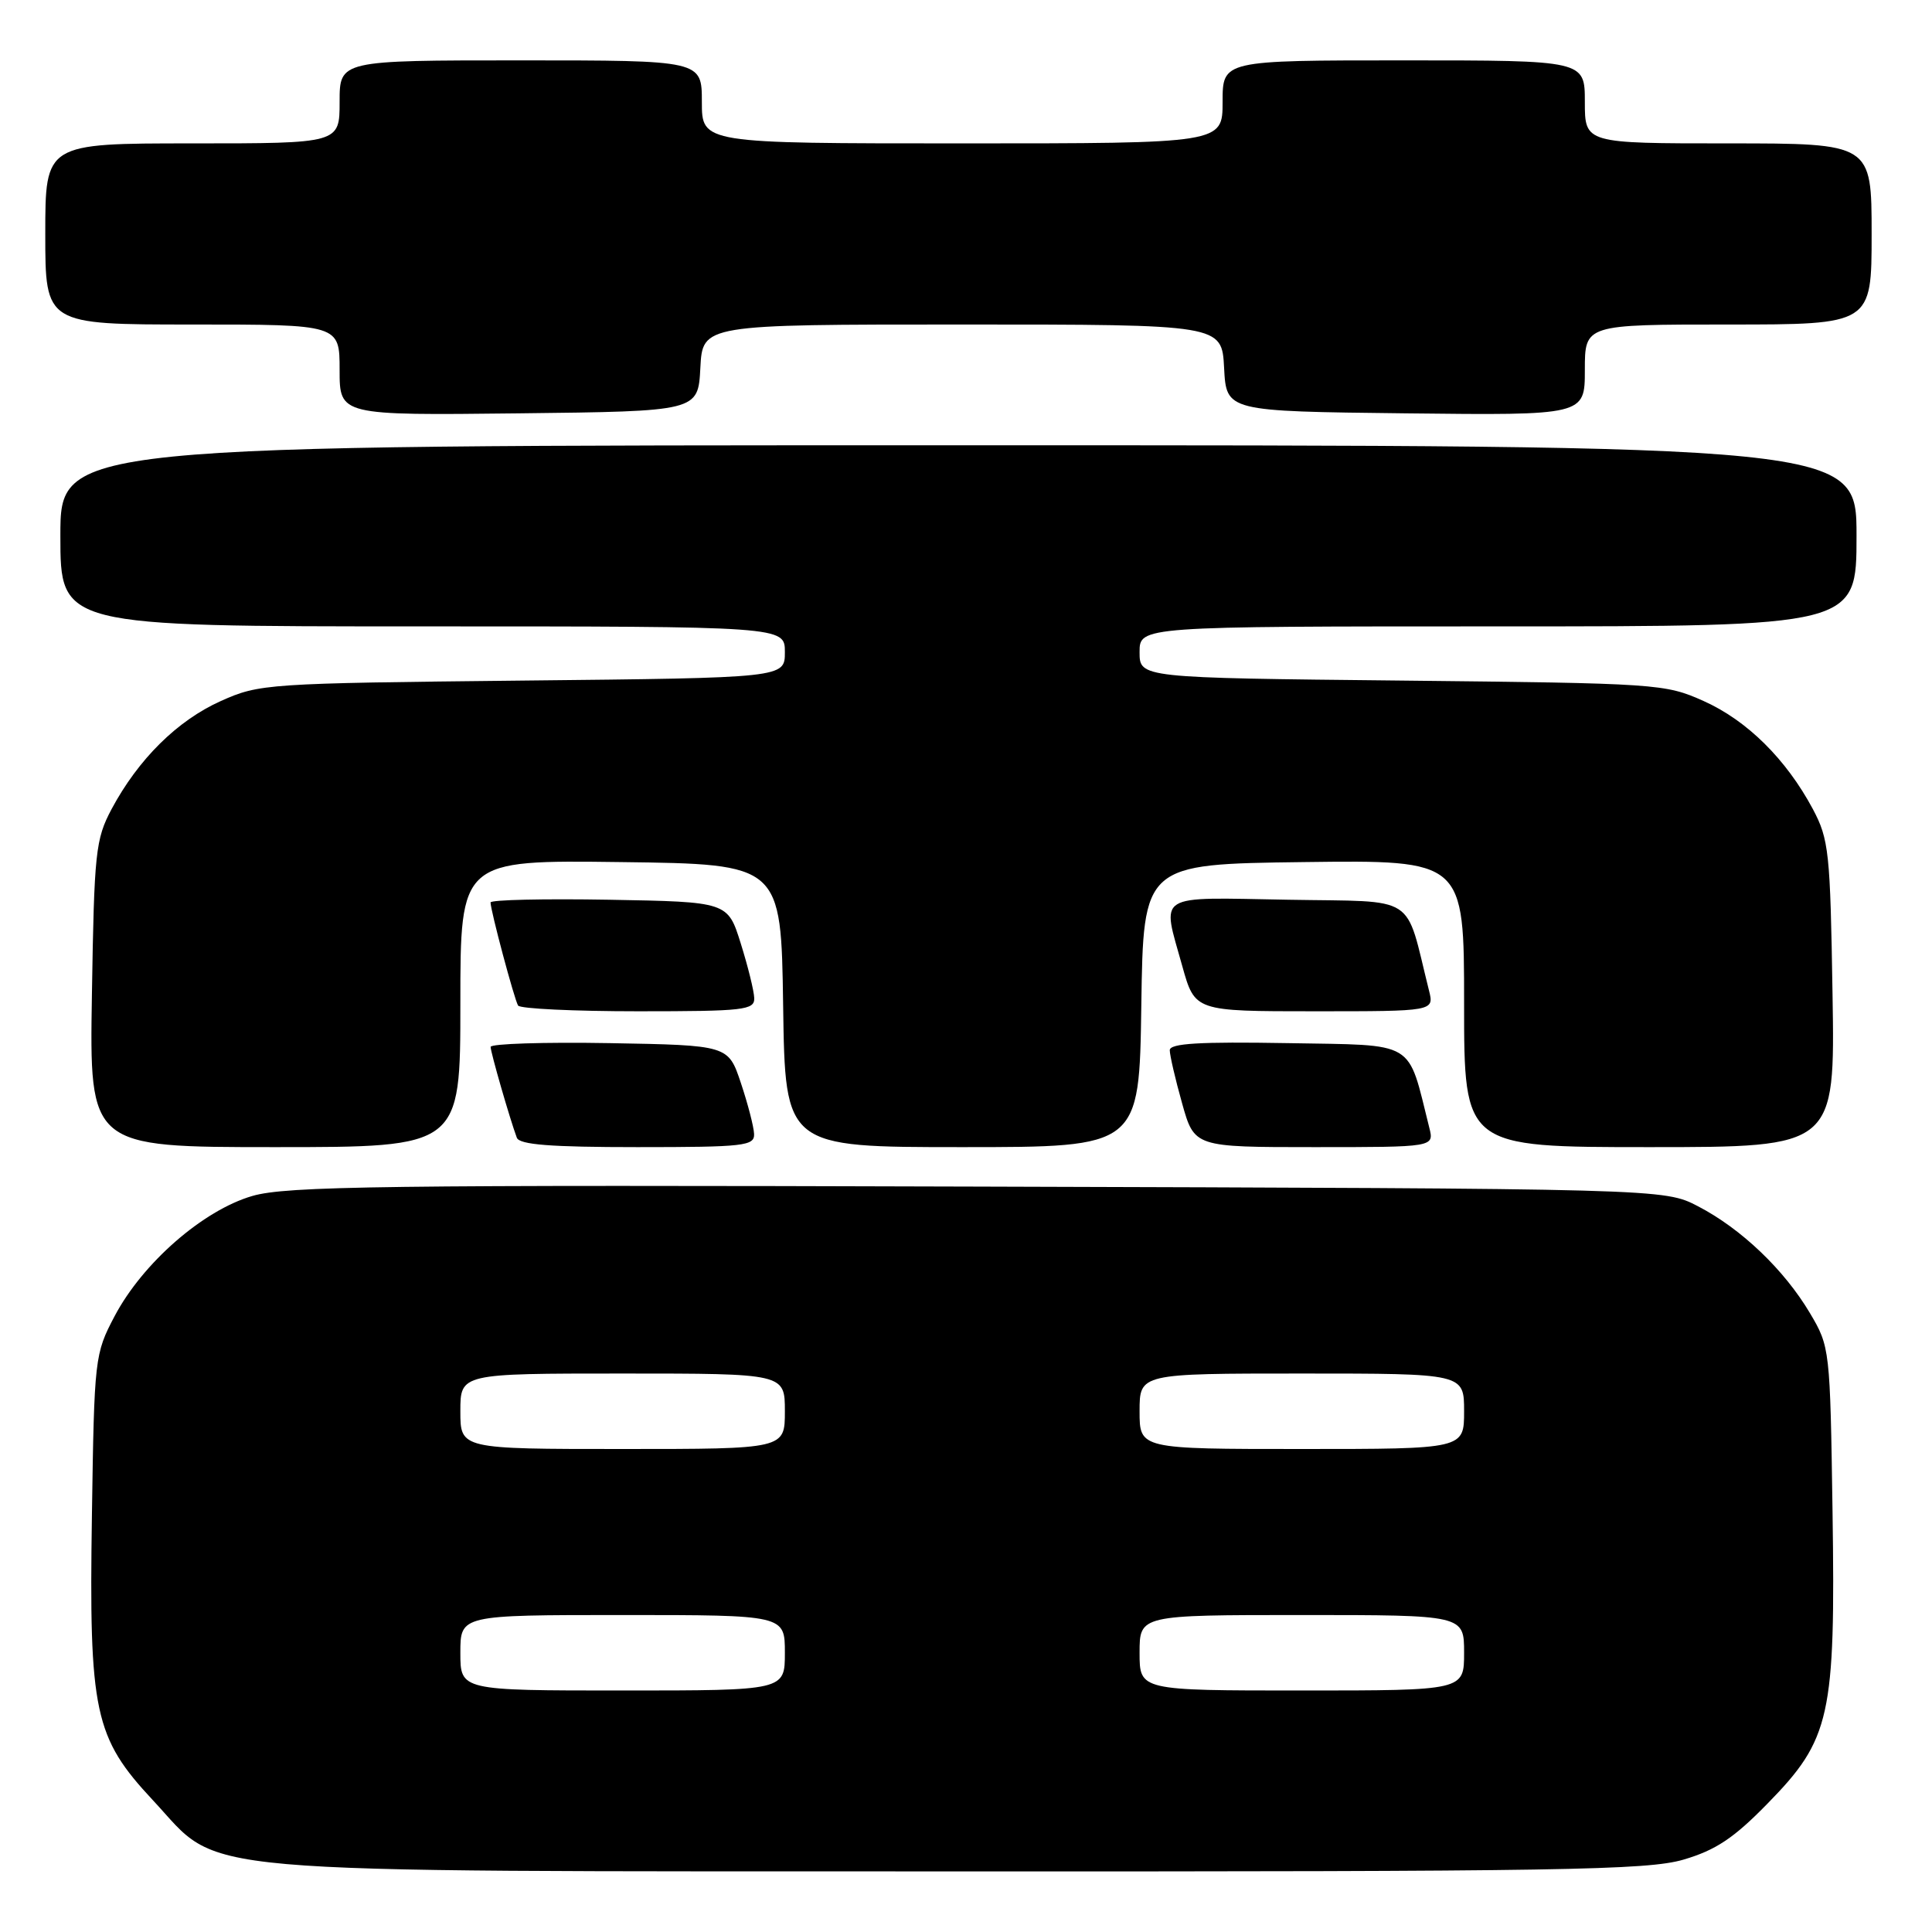 <?xml version="1.0" encoding="UTF-8" standalone="no"?>
<!DOCTYPE svg PUBLIC "-//W3C//DTD SVG 1.1//EN" "http://www.w3.org/Graphics/SVG/1.1/DTD/svg11.dtd" >
<svg xmlns="http://www.w3.org/2000/svg" xmlns:xlink="http://www.w3.org/1999/xlink" version="1.1" viewBox="0 0 256 256">
 <g >
 <path fill="currentColor"
d=" M 223.07 246.41 C 227.33 245.16 229.73 243.57 234.19 239.00 C 242.56 230.46 243.22 227.48 242.82 200.25 C 242.50 178.74 242.47 178.45 239.83 174.00 C 236.42 168.25 230.72 162.81 225.00 159.84 C 220.50 157.50 220.50 157.50 129.58 157.23 C 50.75 156.99 37.96 157.16 33.44 158.47 C 26.90 160.37 18.91 167.35 15.19 174.39 C 12.55 179.40 12.49 179.90 12.18 200.75 C 11.78 226.90 12.49 230.22 20.27 238.55 C 29.62 248.56 22.42 247.93 127.07 247.97 C 207.01 248.00 218.27 247.81 223.07 246.41 Z  M 61.00 132.98 C 61.00 113.96 61.00 113.96 82.25 114.23 C 103.50 114.50 103.50 114.50 103.77 133.25 C 104.04 152.00 104.04 152.00 127.50 152.00 C 150.96 152.00 150.96 152.00 151.23 133.25 C 151.50 114.50 151.50 114.50 172.75 114.23 C 194.00 113.96 194.00 113.96 194.00 132.98 C 194.00 152.00 194.00 152.00 218.57 152.00 C 243.15 152.00 243.15 152.00 242.82 131.75 C 242.52 112.89 242.34 111.21 240.21 107.20 C 236.67 100.59 231.50 95.47 225.74 92.89 C 220.63 90.60 219.67 90.54 185.75 90.18 C 151.00 89.82 151.00 89.82 151.00 86.41 C 151.00 83.00 151.00 83.00 198.50 83.00 C 246.00 83.00 246.00 83.00 246.00 71.00 C 246.00 59.00 246.00 59.00 127.00 59.00 C 8.00 59.00 8.00 59.00 8.00 71.00 C 8.00 83.00 8.00 83.00 56.00 83.00 C 104.00 83.00 104.00 83.00 104.00 86.41 C 104.00 89.82 104.00 89.82 69.25 90.18 C 35.33 90.54 34.37 90.60 29.26 92.89 C 23.50 95.47 18.33 100.59 14.79 107.20 C 12.66 111.21 12.48 112.89 12.18 131.75 C 11.85 152.00 11.85 152.00 36.43 152.00 C 61.00 152.00 61.00 152.00 61.00 132.98 Z  M 99.92 150.25 C 99.88 149.29 99.09 146.25 98.17 143.50 C 96.50 138.50 96.50 138.50 80.75 138.22 C 72.09 138.07 65.00 138.30 65.01 138.72 C 65.02 139.47 67.53 148.18 68.48 150.75 C 68.82 151.68 72.96 152.00 84.47 152.00 C 98.62 152.00 99.99 151.84 99.92 150.25 Z  M 189.39 149.43 C 186.44 137.68 187.87 138.53 170.64 138.22 C 158.92 138.02 155.00 138.25 155.00 139.16 C 155.00 139.82 155.73 142.99 156.63 146.18 C 158.26 152.00 158.26 152.00 174.15 152.00 C 190.04 152.00 190.04 152.00 189.39 149.43 Z  M 99.94 132.25 C 99.91 131.29 99.10 128.03 98.15 125.00 C 96.43 119.50 96.43 119.50 80.72 119.22 C 72.07 119.07 65.00 119.23 65.00 119.58 C 65.00 120.64 68.15 132.43 68.65 133.24 C 68.91 133.66 76.07 134.00 84.56 134.00 C 98.62 134.00 99.99 133.84 99.94 132.25 Z  M 189.35 131.25 C 186.10 118.26 188.06 119.53 170.69 119.22 C 152.85 118.91 153.94 118.23 156.66 128.02 C 158.33 134.00 158.33 134.00 174.18 134.00 C 190.04 134.00 190.04 134.00 189.35 131.25 Z  M 92.80 48.75 C 93.10 43.00 93.10 43.00 127.50 43.00 C 161.90 43.00 161.90 43.00 162.20 48.75 C 162.50 54.50 162.50 54.50 186.25 54.77 C 210.00 55.04 210.00 55.04 210.00 49.02 C 210.00 43.00 210.00 43.00 229.00 43.00 C 248.00 43.00 248.00 43.00 248.00 31.00 C 248.00 19.00 248.00 19.00 229.00 19.00 C 210.00 19.00 210.00 19.00 210.00 13.50 C 210.00 8.00 210.00 8.00 186.00 8.00 C 162.00 8.00 162.00 8.00 162.00 13.50 C 162.00 19.00 162.00 19.00 127.50 19.00 C 93.00 19.00 93.00 19.00 93.00 13.50 C 93.00 8.00 93.00 8.00 69.00 8.00 C 45.00 8.00 45.00 8.00 45.00 13.50 C 45.00 19.00 45.00 19.00 25.50 19.00 C 6.00 19.00 6.00 19.00 6.00 31.00 C 6.00 43.00 6.00 43.00 25.50 43.00 C 45.00 43.00 45.00 43.00 45.00 49.02 C 45.00 55.04 45.00 55.04 68.75 54.77 C 92.50 54.50 92.50 54.50 92.80 48.75 Z  M 61.00 219.00 C 61.00 214.00 61.00 214.00 82.50 214.00 C 104.00 214.00 104.00 214.00 104.00 219.00 C 104.00 224.00 104.00 224.00 82.50 224.00 C 61.00 224.00 61.00 224.00 61.00 219.00 Z  M 151.00 219.00 C 151.00 214.00 151.00 214.00 172.50 214.00 C 194.00 214.00 194.00 214.00 194.00 219.00 C 194.00 224.00 194.00 224.00 172.50 224.00 C 151.00 224.00 151.00 224.00 151.00 219.00 Z  M 61.00 187.00 C 61.00 182.00 61.00 182.00 82.50 182.00 C 104.00 182.00 104.00 182.00 104.00 187.00 C 104.00 192.00 104.00 192.00 82.50 192.00 C 61.00 192.00 61.00 192.00 61.00 187.00 Z  M 151.00 187.00 C 151.00 182.00 151.00 182.00 172.50 182.00 C 194.00 182.00 194.00 182.00 194.00 187.00 C 194.00 192.00 194.00 192.00 172.50 192.00 C 151.00 192.00 151.00 192.00 151.00 187.00 Z "/>
</g>
</svg>